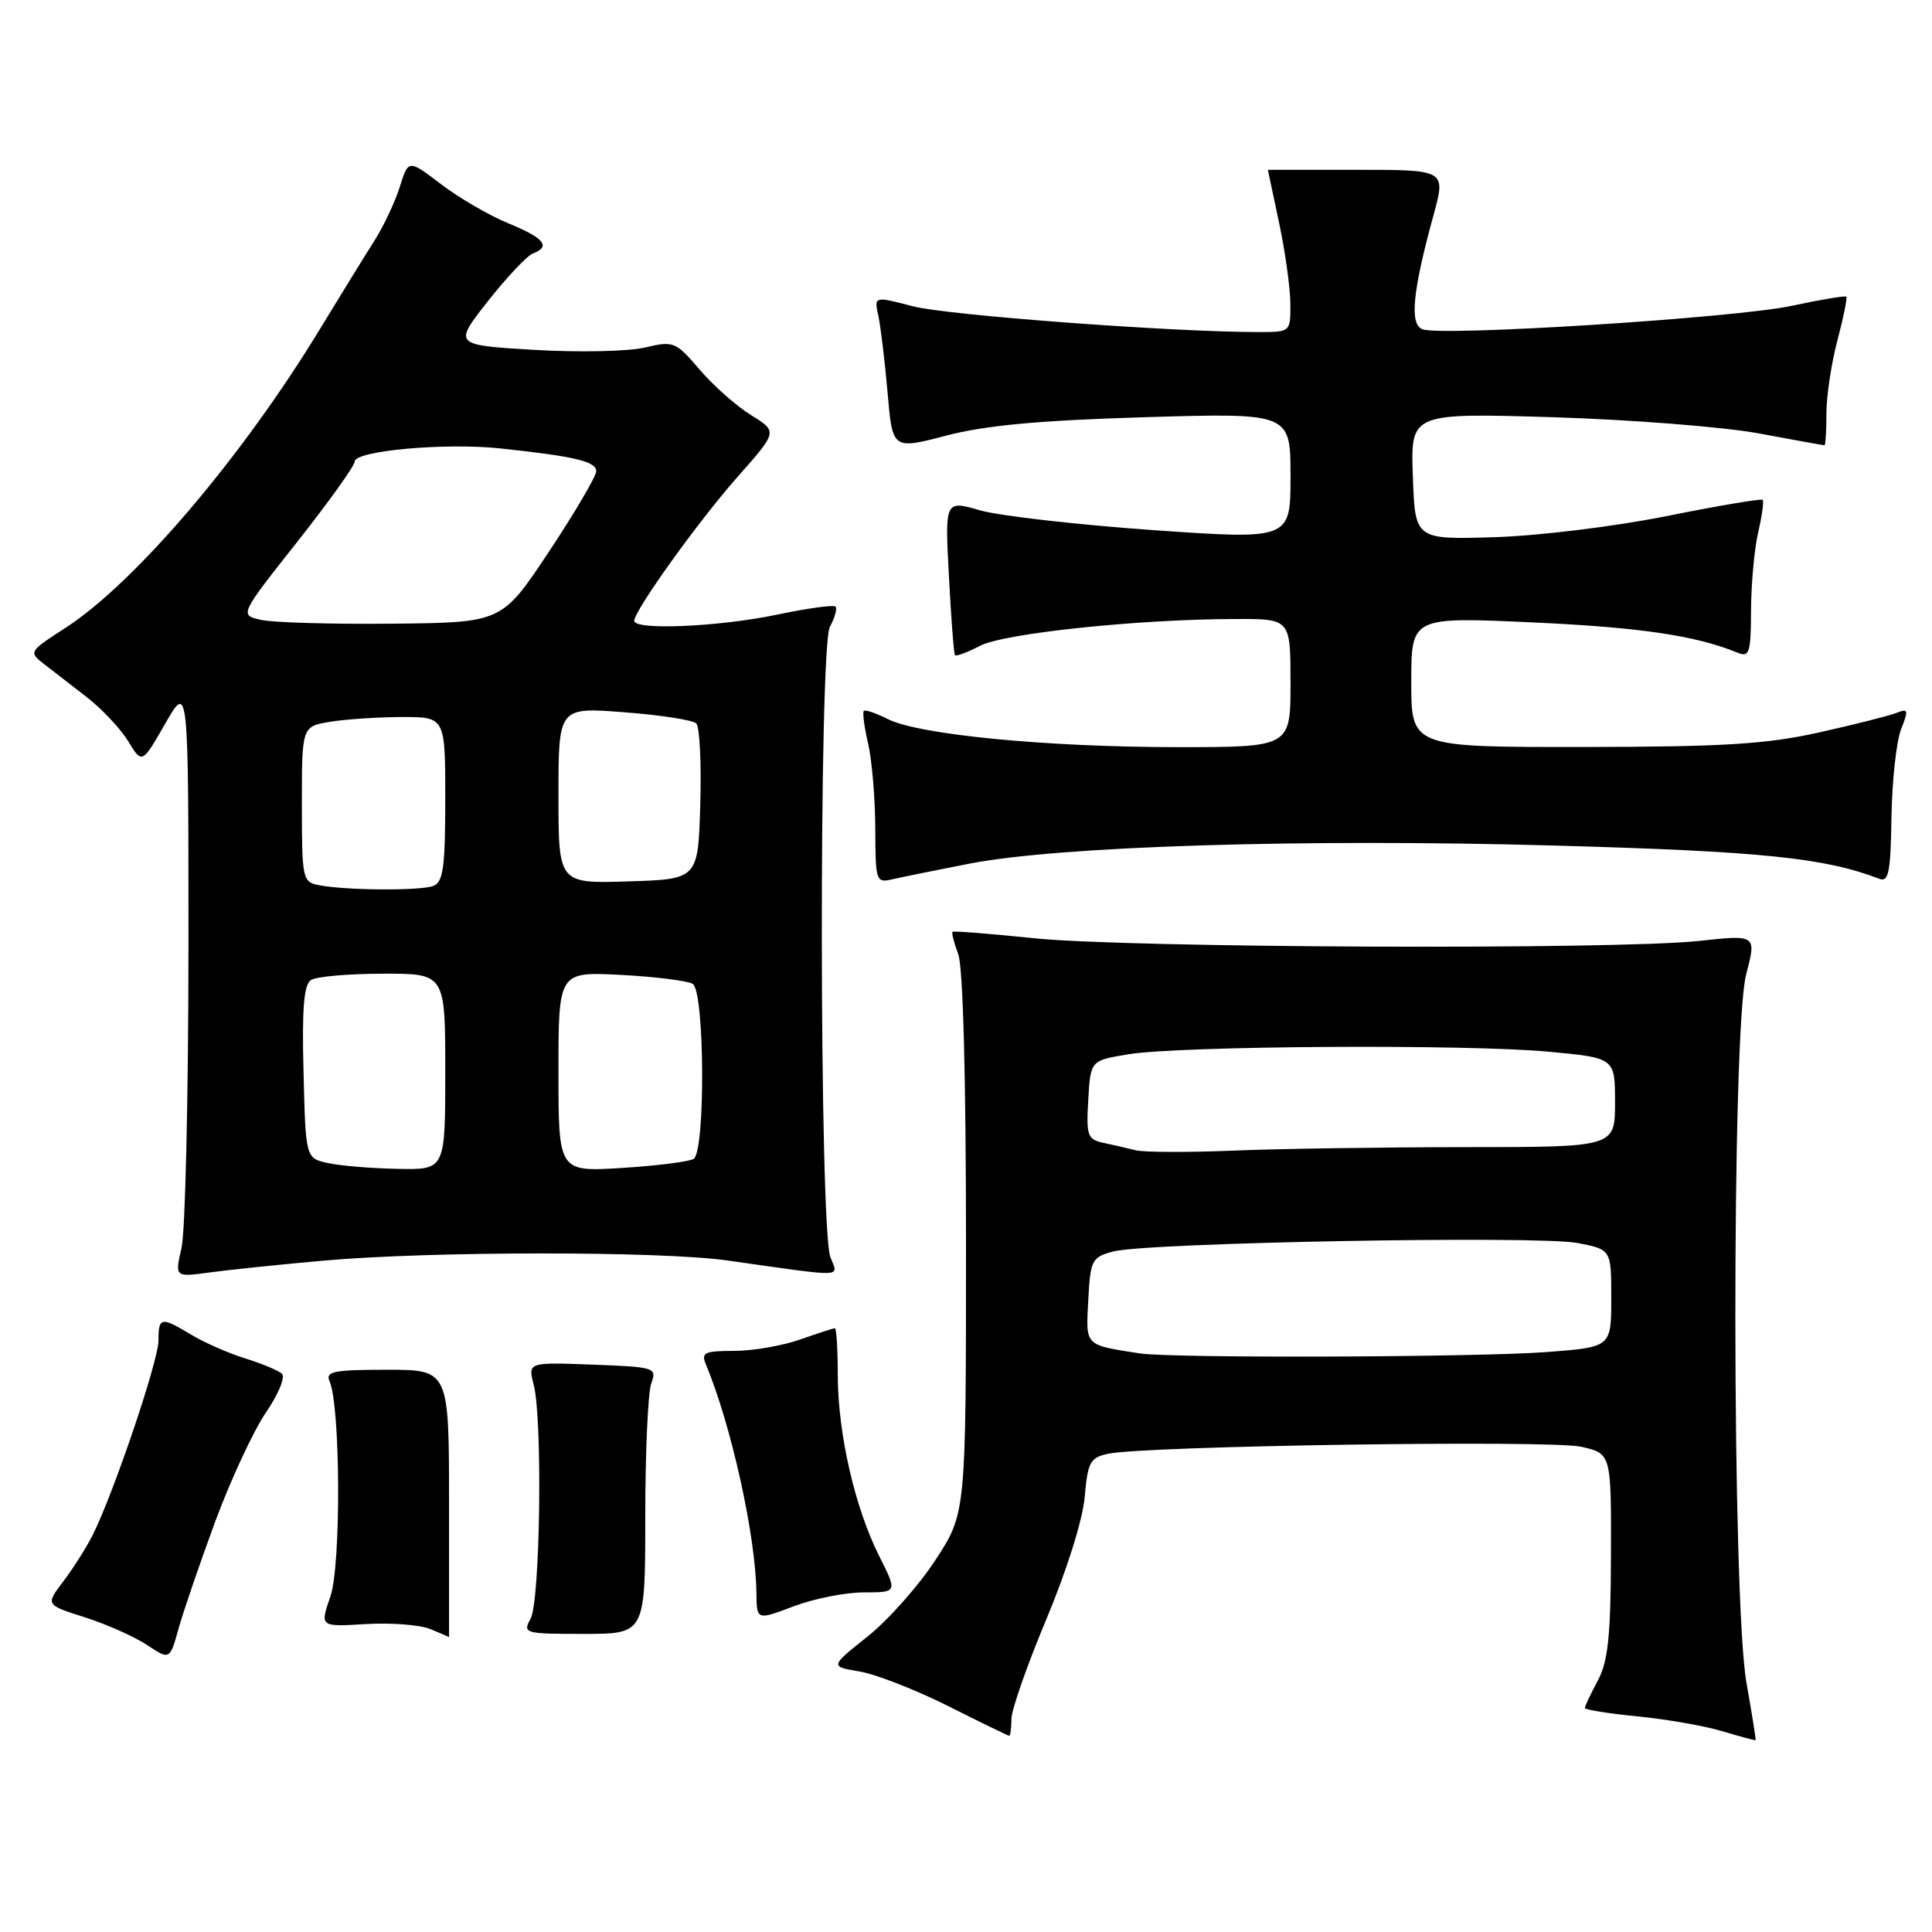 <?xml version="1.0" encoding="UTF-8" standalone="no"?>
<!DOCTYPE svg PUBLIC "-//W3C//DTD SVG 1.1//EN" "http://www.w3.org/Graphics/SVG/1.1/DTD/svg11.dtd" >
<svg xmlns="http://www.w3.org/2000/svg" xmlns:xlink="http://www.w3.org/1999/xlink" version="1.1" viewBox="0 0 256 256">
 <g >
 <path fill="currentColor"
d=" M 231.42 223.00 C 229.48 212.13 229.44 136.58 231.37 129.14 C 232.75 123.85 232.75 123.85 225.12 124.68 C 214.07 125.87 149.34 125.61 137.00 124.32 C 131.22 123.72 126.37 123.34 126.22 123.47 C 126.07 123.61 126.41 124.94 126.97 126.43 C 127.61 128.09 128.00 142.80 128.00 164.82 C 128.00 200.52 128.00 200.52 123.95 206.71 C 121.73 210.12 117.67 214.69 114.94 216.86 C 109.97 220.82 109.97 220.82 113.90 221.48 C 116.06 221.85 121.35 223.91 125.65 226.07 C 129.95 228.23 133.58 230.00 133.73 230.00 C 133.88 230.00 134.01 228.99 134.02 227.75 C 134.04 226.51 136.13 220.55 138.67 214.50 C 141.36 208.07 143.47 201.36 143.73 198.35 C 144.13 193.73 144.45 193.14 146.84 192.63 C 151.73 191.58 205.43 190.79 209.50 191.70 C 213.50 192.60 213.50 192.60 213.46 206.05 C 213.43 216.79 213.08 220.15 211.71 222.70 C 210.77 224.46 210.00 226.09 210.00 226.32 C 210.00 226.55 213.14 227.05 216.98 227.43 C 220.83 227.81 225.89 228.69 228.23 229.40 C 230.58 230.10 232.56 230.63 232.63 230.59 C 232.69 230.54 232.15 227.12 231.42 223.00 Z  M 28.56 201.50 C 30.60 196.00 33.61 189.55 35.24 187.16 C 36.88 184.77 37.83 182.46 37.36 182.03 C 36.89 181.60 34.70 180.68 32.50 180.00 C 30.30 179.32 27.10 177.91 25.38 176.88 C 21.33 174.44 21.00 174.50 21.00 177.63 C 21.00 180.33 14.97 198.11 12.23 203.50 C 11.39 205.15 9.65 207.88 8.37 209.57 C 6.03 212.65 6.03 212.65 11.27 214.31 C 14.14 215.23 17.85 216.88 19.50 217.98 C 22.50 219.97 22.50 219.97 23.68 215.73 C 24.33 213.41 26.53 207.00 28.56 201.50 Z  M 59.50 199.25 C 59.50 181.50 59.50 181.50 51.24 181.50 C 44.27 181.50 43.09 181.73 43.66 183.00 C 45.12 186.24 45.21 207.41 43.78 211.54 C 42.38 215.57 42.38 215.57 48.44 215.20 C 51.77 215.00 55.62 215.29 57.00 215.85 C 58.38 216.42 59.50 216.90 59.50 216.94 C 59.50 216.97 59.50 209.01 59.50 199.25 Z  M 85.50 201.00 C 85.50 192.47 85.86 184.52 86.29 183.32 C 87.06 181.21 86.84 181.14 78.52 180.82 C 69.95 180.50 69.95 180.50 70.72 183.50 C 71.91 188.08 71.58 212.19 70.30 214.50 C 69.24 216.43 69.49 216.50 77.35 216.50 C 85.50 216.50 85.50 216.50 85.50 201.00 Z  M 114.47 211.00 C 118.92 211.00 118.92 211.00 116.48 206.15 C 113.27 199.75 111.03 189.98 111.01 182.25 C 111.01 178.81 110.83 176.00 110.63 176.00 C 110.42 176.00 108.34 176.68 106.00 177.50 C 103.66 178.32 99.73 179.00 97.27 179.00 C 93.39 179.00 92.88 179.23 93.52 180.75 C 96.90 188.83 100.15 203.55 100.23 211.10 C 100.27 214.70 100.27 214.70 105.15 212.85 C 107.83 211.83 112.02 211.00 114.47 211.00 Z  M 43.00 167.03 C 57.20 165.78 87.46 165.77 96.31 167.01 C 112.37 169.28 111.07 169.32 110.03 166.58 C 108.56 162.72 108.50 85.80 109.96 83.07 C 110.62 81.84 110.96 80.62 110.71 80.37 C 110.46 80.12 106.93 80.61 102.88 81.46 C 95.16 83.07 83.97 83.54 84.04 82.25 C 84.13 80.77 92.60 68.98 97.77 63.14 C 103.04 57.19 103.04 57.19 99.54 55.02 C 97.61 53.83 94.54 51.12 92.72 48.99 C 89.53 45.26 89.27 45.15 85.45 46.05 C 83.28 46.57 76.68 46.71 70.79 46.36 C 60.09 45.72 60.09 45.72 64.63 39.93 C 67.14 36.75 69.82 33.90 70.59 33.60 C 73.03 32.67 72.14 31.56 67.38 29.60 C 64.84 28.56 60.82 26.22 58.44 24.41 C 54.12 21.11 54.12 21.11 52.96 24.80 C 52.32 26.84 50.78 30.07 49.55 32.00 C 48.32 33.92 45.16 39.05 42.53 43.38 C 32.17 60.48 17.87 77.28 8.62 83.23 C 3.87 86.29 3.80 86.41 5.77 87.94 C 6.89 88.80 9.46 90.79 11.48 92.36 C 13.50 93.93 15.98 96.57 16.99 98.22 C 18.82 101.24 18.82 101.24 21.90 95.87 C 24.98 90.50 24.98 90.50 24.97 126.00 C 24.96 145.53 24.55 163.24 24.05 165.37 C 23.16 169.24 23.16 169.24 27.83 168.60 C 30.40 168.25 37.22 167.54 43.00 167.03 Z  M 128.50 114.43 C 140.46 112.11 172.82 111.11 206.00 112.04 C 233.39 112.80 241.78 113.66 249.00 116.44 C 250.26 116.93 250.52 115.60 250.63 108.26 C 250.71 103.44 251.28 98.21 251.90 96.64 C 252.92 94.07 252.85 93.84 251.27 94.47 C 250.30 94.85 245.68 96.02 241.00 97.06 C 234.04 98.61 228.37 98.96 209.75 98.98 C 187.00 99.00 187.00 99.00 187.00 90.37 C 187.00 81.74 187.00 81.74 203.03 82.47 C 217.31 83.12 224.69 84.21 230.25 86.49 C 231.81 87.13 232.00 86.51 232.02 80.86 C 232.04 77.36 232.46 72.71 232.97 70.53 C 233.48 68.34 233.74 66.41 233.56 66.23 C 233.38 66.05 227.67 67.01 220.87 68.38 C 213.93 69.77 203.89 71.00 198.00 71.18 C 187.50 71.50 187.50 71.50 187.21 63.11 C 186.91 54.72 186.91 54.72 205.71 55.28 C 216.04 55.60 228.32 56.56 233.00 57.42 C 237.68 58.29 241.61 59.00 241.75 59.00 C 241.89 59.00 242.01 57.09 242.01 54.75 C 242.02 52.41 242.68 48.05 243.48 45.05 C 244.27 42.05 244.80 39.47 244.64 39.31 C 244.49 39.16 241.24 39.70 237.43 40.52 C 230.02 42.12 191.00 44.60 188.48 43.63 C 186.75 42.97 187.17 38.62 189.95 28.50 C 191.59 22.50 191.59 22.50 179.80 22.50 C 173.31 22.50 168.00 22.50 168.00 22.50 C 168.00 22.50 168.67 25.65 169.48 29.50 C 170.30 33.35 170.97 38.19 170.98 40.25 C 171.00 44.00 171.00 44.00 166.75 44.00 C 155.36 44.00 125.58 41.78 120.99 40.59 C 115.81 39.24 115.81 39.24 116.39 41.87 C 116.70 43.32 117.25 47.89 117.61 52.04 C 118.26 59.58 118.26 59.58 125.38 57.72 C 130.57 56.36 137.72 55.70 151.75 55.28 C 171.00 54.71 171.00 54.71 171.00 63.11 C 171.00 71.51 171.00 71.51 152.75 70.24 C 142.71 69.53 132.41 68.35 129.85 67.62 C 125.20 66.28 125.20 66.28 125.74 76.39 C 126.03 81.95 126.39 86.65 126.54 86.82 C 126.69 87.00 128.19 86.44 129.87 85.57 C 133.08 83.91 150.87 82.04 163.75 82.02 C 171.00 82.00 171.00 82.00 171.00 90.50 C 171.00 99.00 171.00 99.00 156.04 99.00 C 138.76 99.00 121.76 97.36 117.66 95.29 C 116.09 94.50 114.66 94.01 114.46 94.20 C 114.27 94.40 114.52 96.34 115.03 98.53 C 115.54 100.71 115.96 105.77 115.98 109.77 C 116.00 116.79 116.08 117.02 118.25 116.51 C 119.49 116.22 124.10 115.29 128.50 114.43 Z  M 151.00 179.33 C 143.65 178.18 143.88 178.41 144.20 172.29 C 144.48 166.95 144.67 166.59 147.50 165.83 C 151.88 164.65 203.71 163.70 209.00 164.70 C 213.50 165.56 213.50 165.56 213.50 172.03 C 213.50 178.50 213.50 178.50 205.00 179.15 C 195.89 179.85 155.14 179.99 151.00 179.33 Z  M 150.50 152.42 C 149.40 152.14 147.46 151.70 146.20 151.43 C 144.10 150.98 143.92 150.47 144.20 145.73 C 144.50 140.52 144.50 140.52 149.50 139.70 C 156.33 138.57 194.48 138.34 205.25 139.36 C 214.00 140.18 214.00 140.18 214.00 146.09 C 214.00 152.00 214.00 152.00 194.25 152.00 C 183.39 152.01 169.55 152.21 163.50 152.46 C 157.45 152.71 151.60 152.69 150.50 152.42 Z  M 43.50 154.12 C 40.50 153.48 40.50 153.48 40.22 142.07 C 40.00 133.62 40.26 130.45 41.22 129.85 C 41.92 129.40 46.21 129.02 50.75 129.02 C 59.00 129.00 59.00 129.00 59.00 142.00 C 59.00 155.00 59.00 155.00 52.75 154.88 C 49.31 154.82 45.15 154.48 43.50 154.12 Z  M 74.00 142.02 C 74.00 128.75 74.00 128.75 82.29 129.18 C 86.85 129.42 91.12 129.96 91.79 130.37 C 93.38 131.35 93.49 152.58 91.91 153.56 C 91.31 153.93 87.03 154.47 82.41 154.76 C 74.00 155.28 74.00 155.28 74.00 142.02 Z  M 42.25 117.29 C 40.09 116.88 40.00 116.45 40.00 106.56 C 40.00 96.26 40.00 96.26 43.75 95.64 C 45.81 95.30 50.09 95.02 53.25 95.01 C 59.00 95.00 59.00 95.00 59.00 105.89 C 59.00 114.90 58.73 116.89 57.42 117.39 C 55.70 118.05 45.86 117.99 42.25 117.29 Z  M 74.00 105.39 C 74.00 93.70 74.00 93.70 82.72 94.38 C 87.52 94.74 91.81 95.41 92.26 95.86 C 92.71 96.31 92.95 101.14 92.79 106.59 C 92.50 116.50 92.50 116.50 83.25 116.79 C 74.00 117.08 74.00 117.08 74.00 105.39 Z  M 34.61 82.14 C 31.72 81.50 31.72 81.50 39.36 71.83 C 43.56 66.52 47.00 61.71 47.00 61.16 C 47.00 59.72 59.02 58.64 66.31 59.42 C 76.21 60.48 79.00 61.14 79.00 62.44 C 79.00 63.11 76.19 67.89 72.75 73.08 C 66.50 82.50 66.50 82.50 52.00 82.64 C 44.02 82.72 36.20 82.50 34.61 82.14 Z "/>
</g>
</svg>